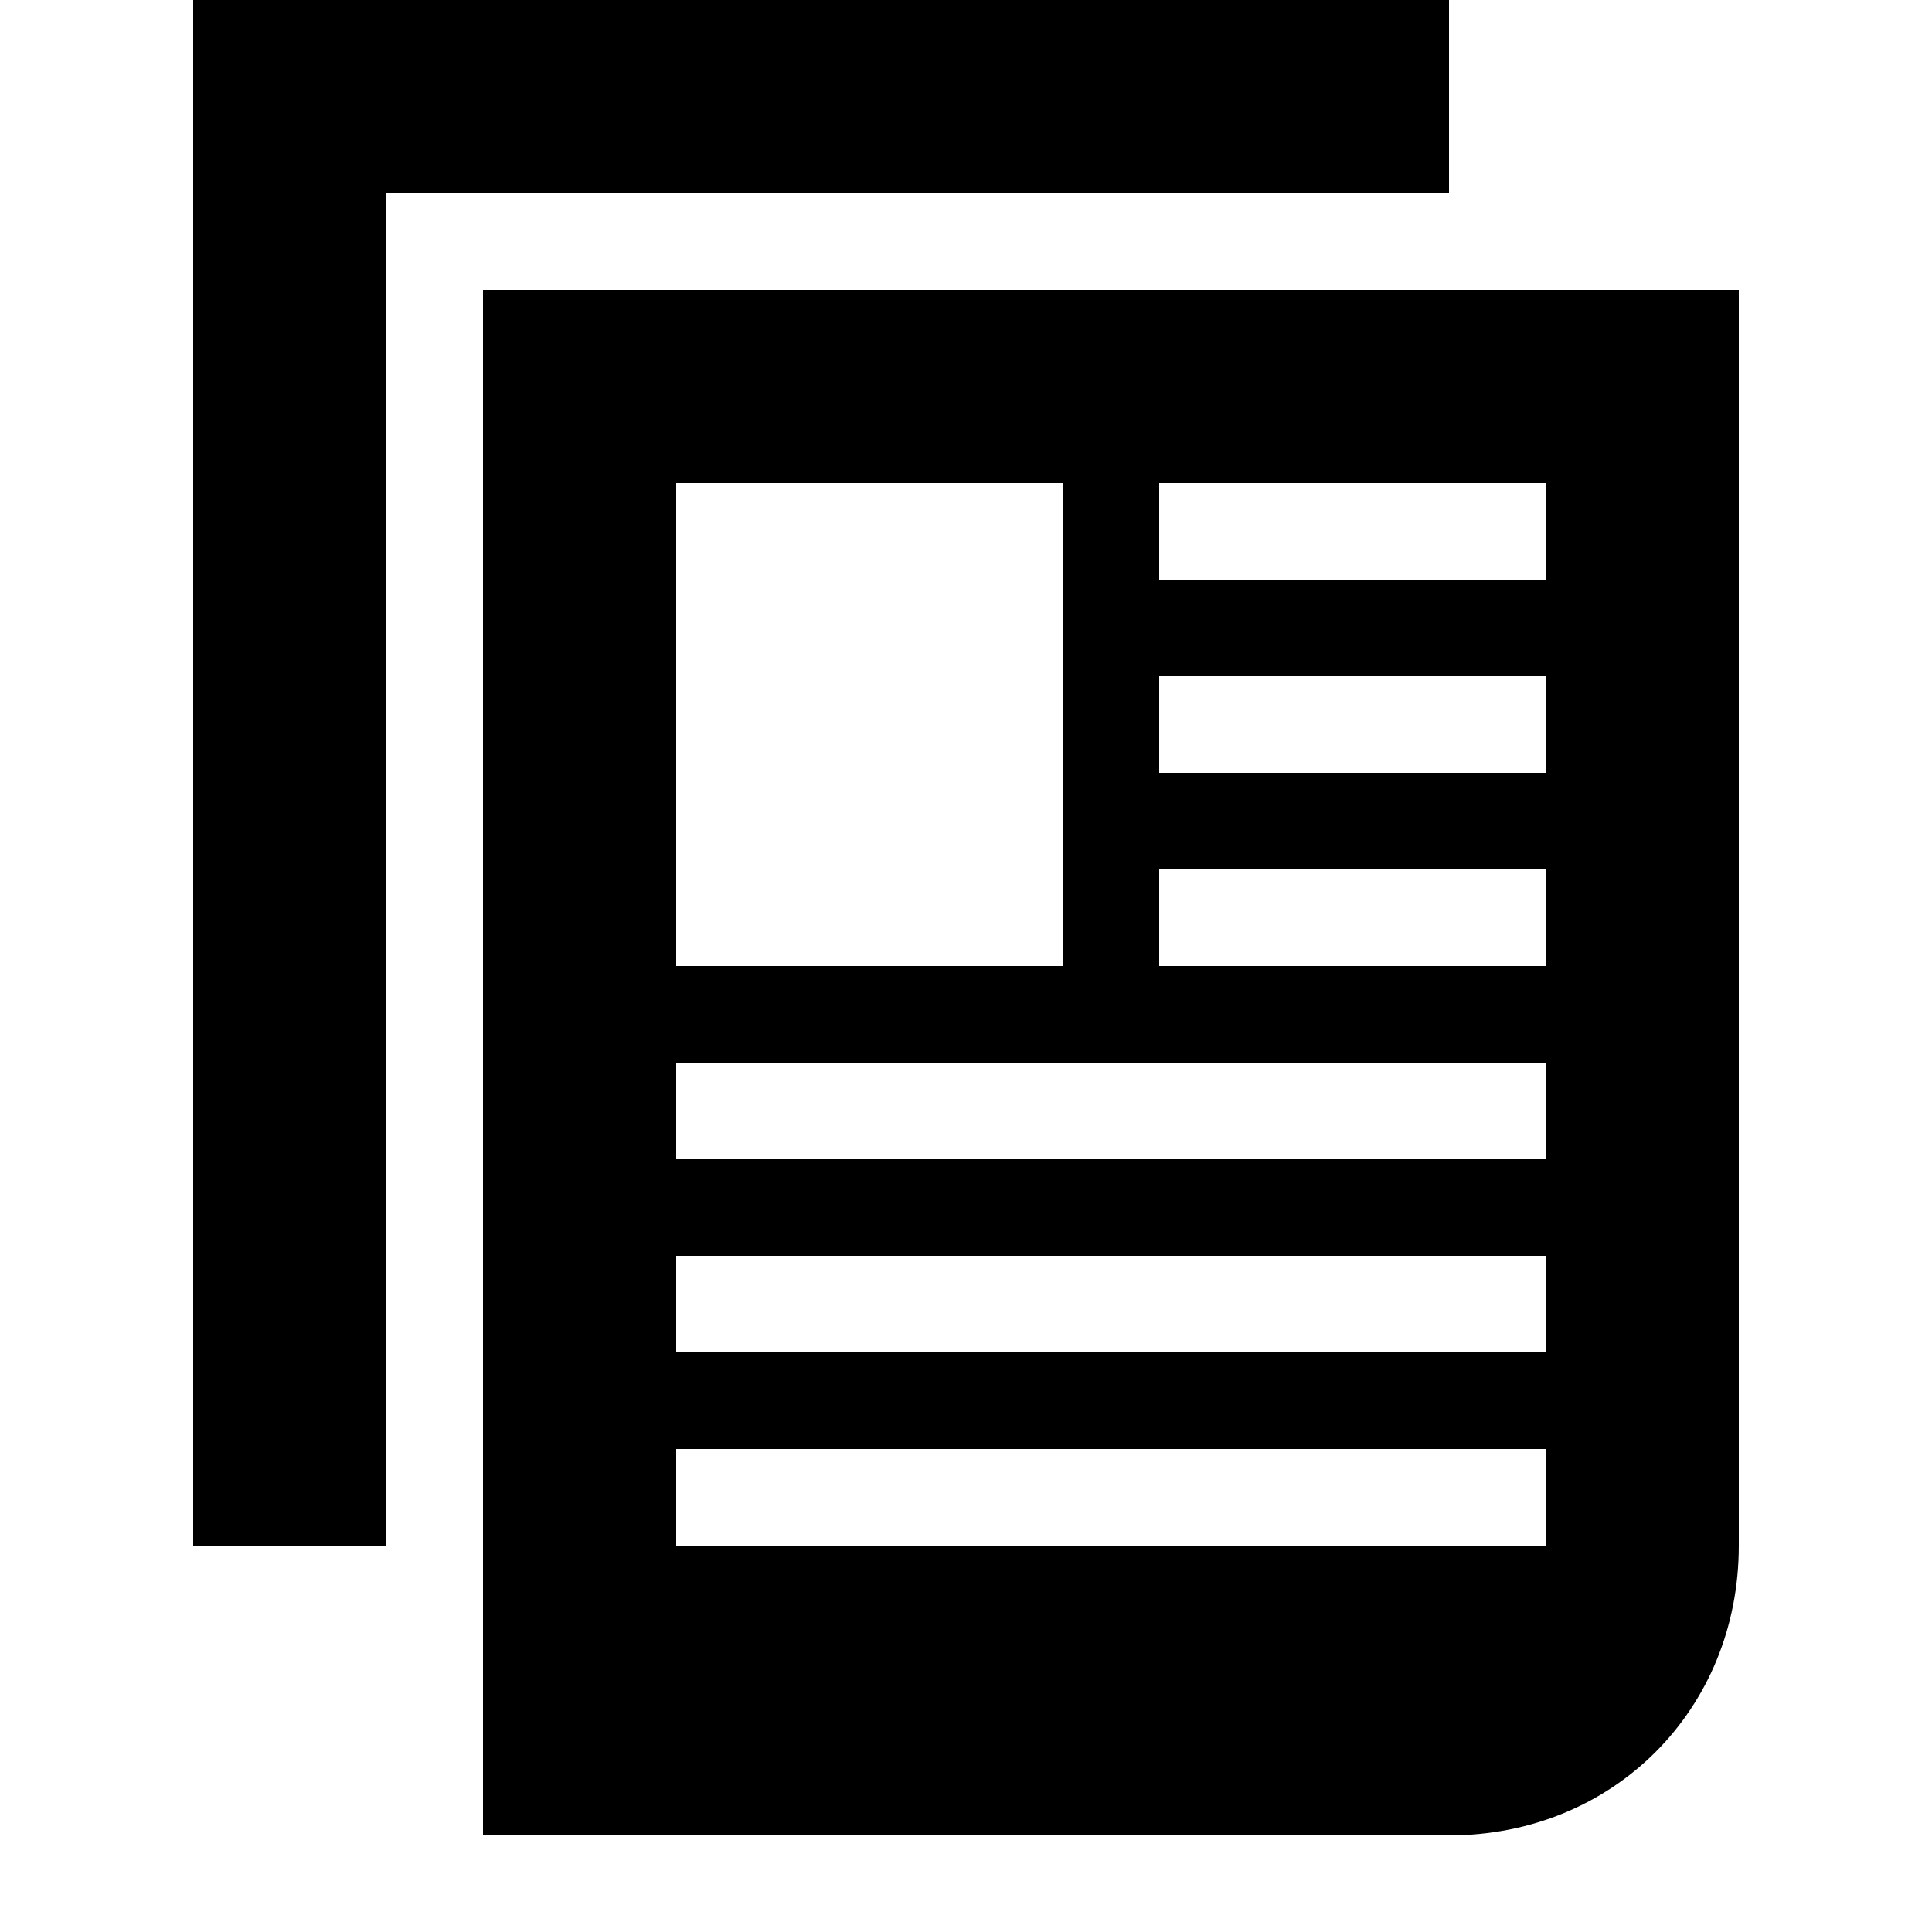 <?xml version="1.0" encoding="UTF-8"?>
<svg xmlns="http://www.w3.org/2000/svg" width="20" height="20" viewBox="2 2 20 20">
	<path d="M13 12H9V7h4v5zm5 2H9v-1h9v1zm0 2H9v-1h9v1zm0 2H9v-1h9v1zm-4-9h4v1h-4V9zm0 2h4v1h-4v-1zm0-4h4v1h-4V7zm6-2H7v16h10c1.7 0 3-1.3 3-3V5z"/>
	<path fill-rule="evenodd" d="M6 4v14H4V2h13v2"/>
</svg>
